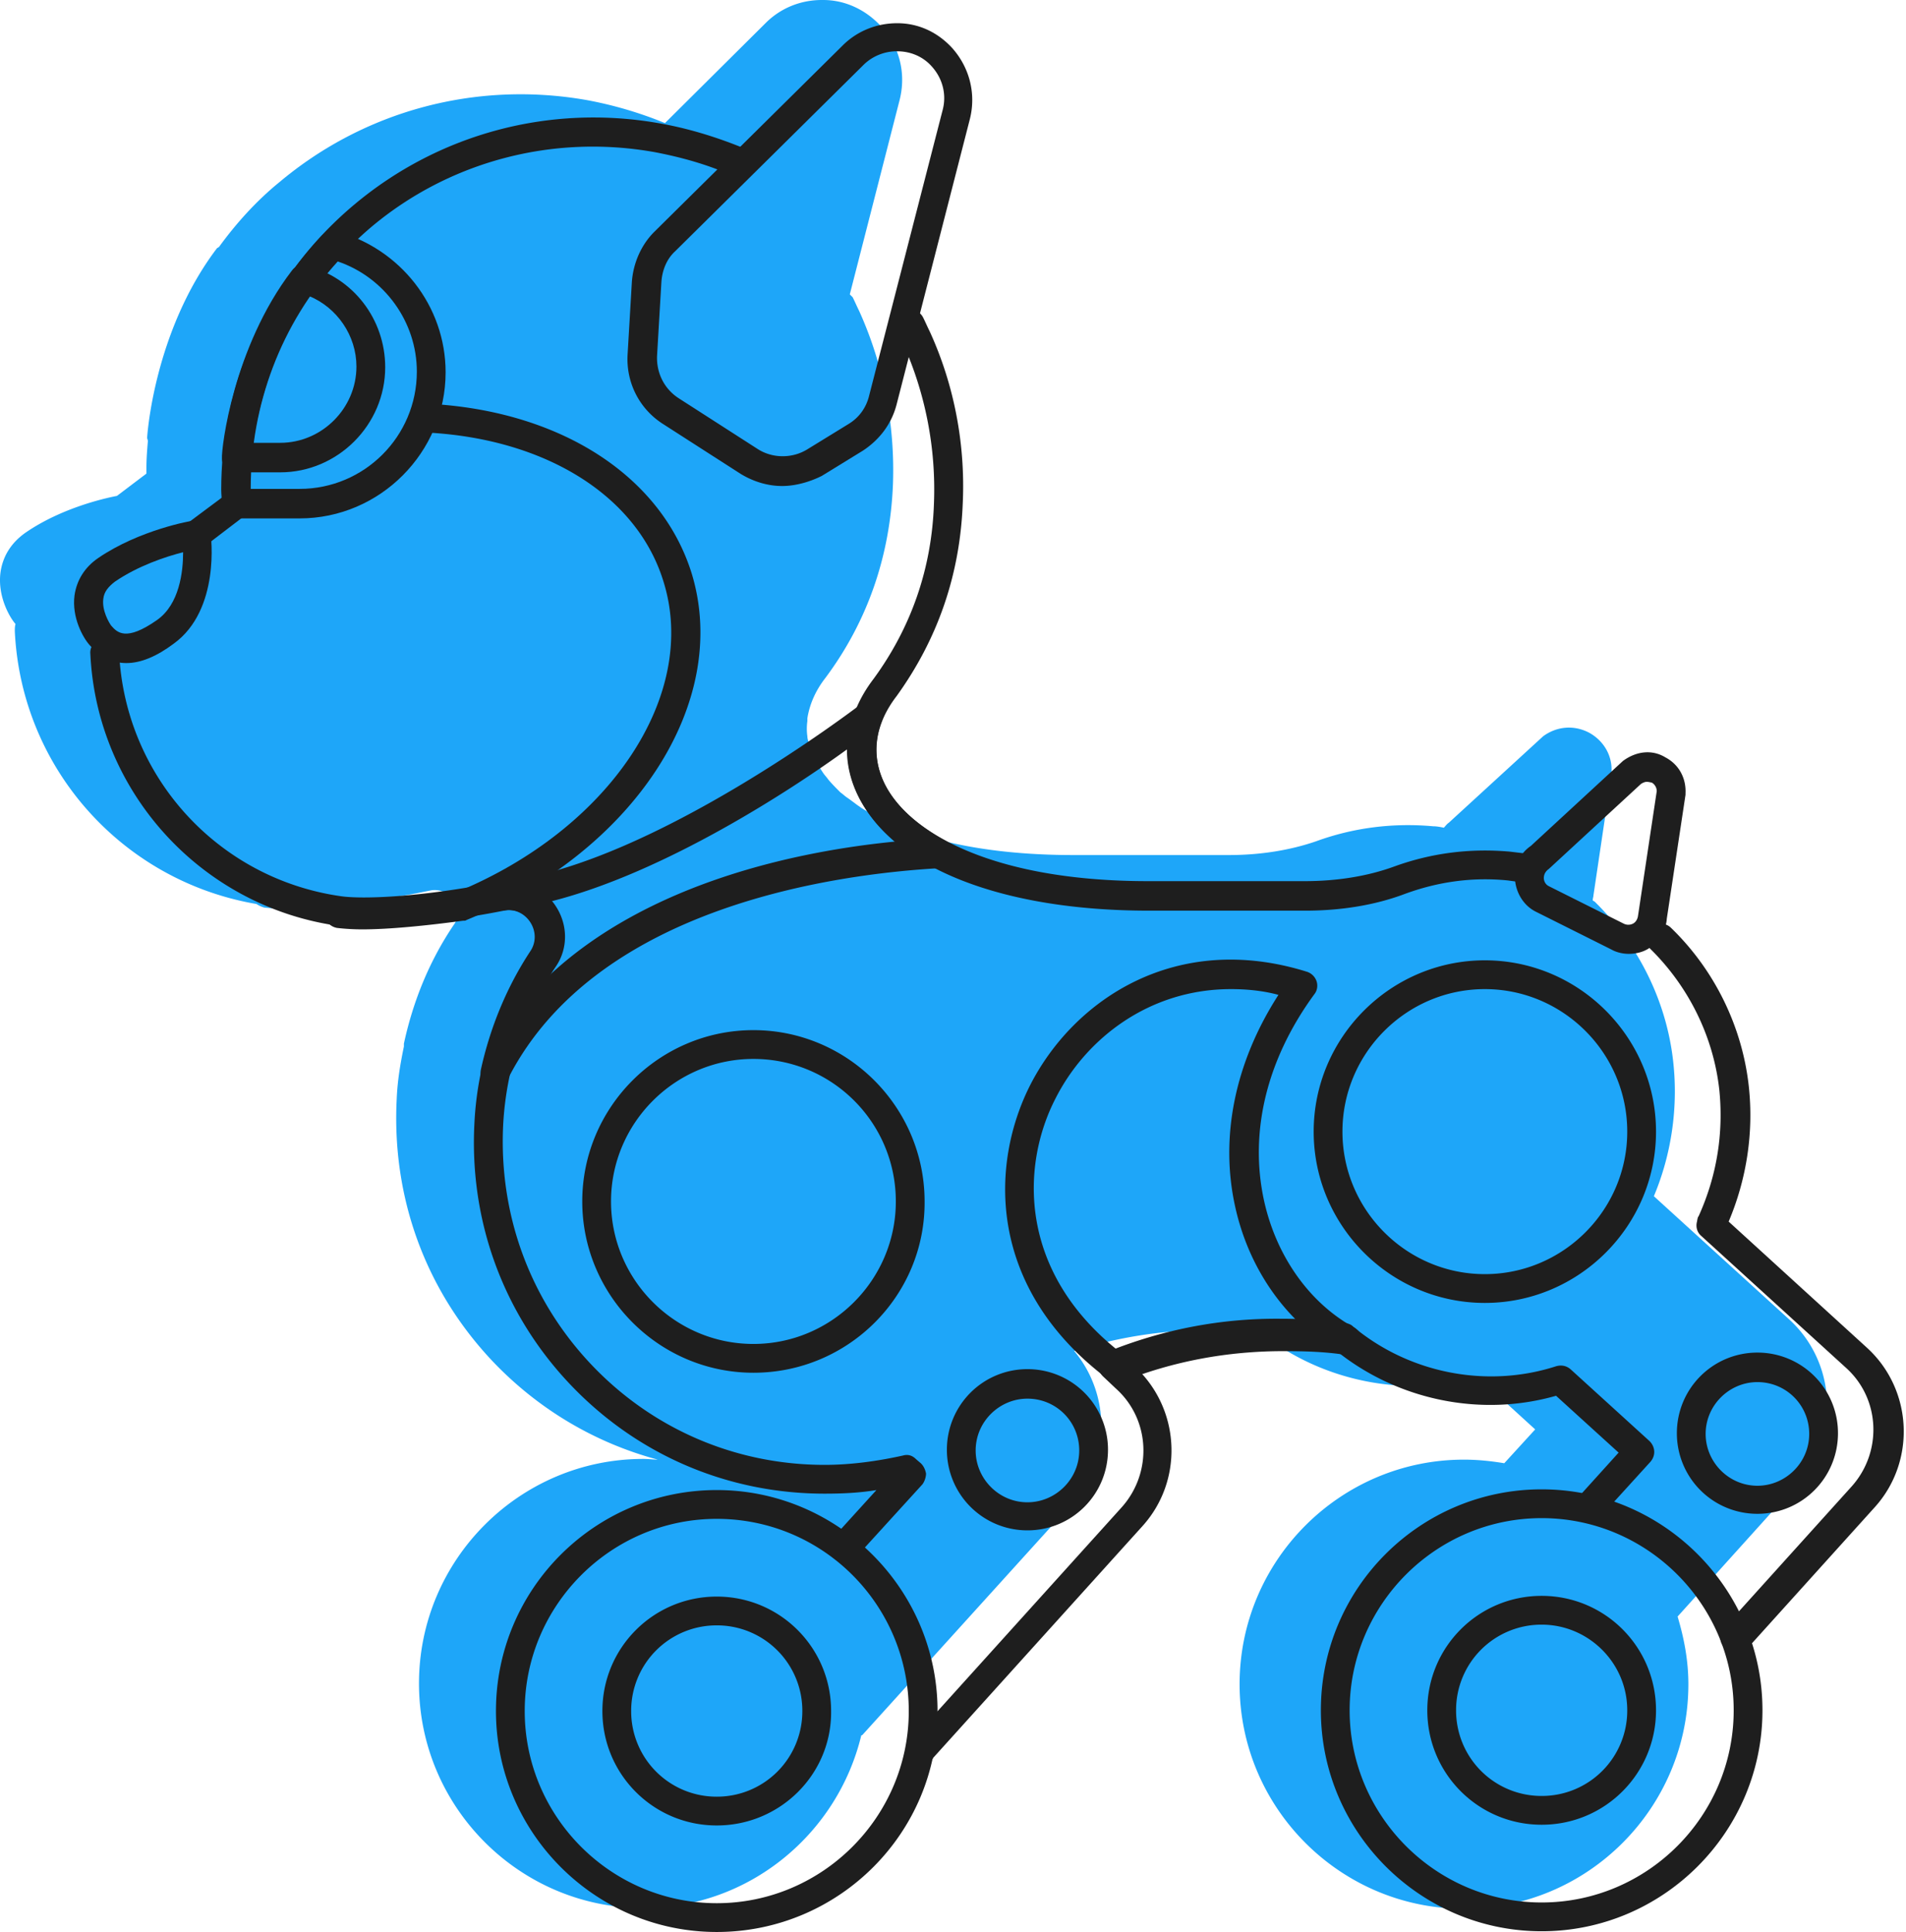 <svg width="379" height="384" fill="none" xmlns="http://www.w3.org/2000/svg"><path d="M.086 113.873c.429-3.291 2.145-6.009 5.005-8.011 6.865-4.721 15.16-6.724 18.162-7.296l5.864-4.435v-1.144c0-1.86.143-3.577.286-5.293 0-.287-.143-.43-.143-.716 0-.143 1.287-21.03 13.872-37.624.143-.143.285-.143.428-.286 3.433-4.72 7.437-9.155 12.013-12.875 16.875-14.162 39.042-20.17 61.065-16.308a78.613 78.613 0 0 1 15.588 4.578l20.021-19.885C155.25 1.574 159.254 0 163.402 0h.286c4.29 0 8.294 1.86 11.297 5.007 3.862 4.006 5.292 9.585 3.862 15.02l-9.868 38.483.572.572c.429.859.858 1.86 1.287 2.718 4.862 10.73 7.151 22.603 6.722 34.477-.572 14.162-5.006 27.181-13.443 38.482-2.002 2.575-3.146 5.293-3.575 8.011v.572a10.578 10.578 0 0 0 0 3.005c0 .429.143.858.286 1.287.143.858.429 1.574.858 2.432.143.429.286.858.572 1.288.429.715.858 1.43 1.43 2.288.286.43.715.859 1.001 1.288.715.858 1.573 1.717 2.431 2.575.429.286.858.715 1.287 1.001.858.573 1.716 1.288 2.574 1.86.572.429 1.144.715 1.859 1.144 8.581 4.864 21.738 8.441 40.615 8.441h30.89c6.435 0 12.298-1.002 17.304-2.718 7.436-2.718 15.302-3.72 23.31-3.004.715 0 1.43.143 2.145.286.286-.286.572-.716 1.001-1.002l18.734-17.166c2.718-2.003 6.15-2.289 9.153-.716 2.86 1.574 4.719 4.578 4.433 8.011v.287l-3.575 24.033c0 .286-.143.572-.143 1.001.143.143.286.143.429.286 8.724 8.584 14.301 19.885 15.588 31.902 1.001 9.156-.429 18.454-3.861 26.608l26.885 24.463c9.439 8.583 10.154 23.318 1.573 32.76l-23.739 26.322c1.287 4.292 2.145 8.727 2.145 13.448 0 24.605-20.021 44.633-44.619 44.633-24.597 0-44.618-20.028-44.618-44.633 0-24.606 20.021-44.634 44.618-44.634 2.718 0 5.435.286 8.009.715l6.149-6.723-11.297-10.3c-14.873 4.005-31.033.715-43.046-8.727-3.432-.429-7.007-.715-10.583-.715-9.295 0-18.162 1.43-26.742 4.149 7.293 8.726 7.293 21.744-.572 30.471l-41.473 45.778c-.143.143-.143.143-.286.143-4.719 19.598-22.309 34.333-43.331 34.333-24.598 0-44.62-20.028-44.62-44.633 0-24.606 20.022-44.634 44.62-44.634 1.001 0 2.002.143 2.86.143-12.299-3.29-23.597-9.871-32.75-19.456-13.442-14.162-20.163-32.616-19.162-52.215.143-3.577.715-7.01 1.43-10.443v-.572c1.859-8.584 5.148-16.595 10.01-23.748 1.001-1.43.858-3.29-.143-4.864a3.954 3.954 0 0 0-1.859-1.573h-.143c-.715-.286-1.573-.429-2.431-.286-2.145.429-4.147.858-6.15 1.144-.285.143-.714.286-1 .429-.286.143-.572.143-.858.286-7.58 1.145-14.73 1.86-20.022 1.86-2.002 0-3.718-.143-5.148-.286a5.288 5.288 0 0 1-1.573-.715c-26.743-4.578-46.764-27.038-48.051-54.219 0-.429 0-1.001.143-1.43-1.144-1.288-3.575-5.436-3.003-10.157Z" fill="#1EA6F9"/><path d="M323.858 189.587c-1.144 0-2.431-.287-3.432-.859l-14.873-7.439c-2.431-1.144-4.004-3.576-4.29-6.294-.286-2.718.858-5.293 3.146-6.867l18.305-16.881c2.717-2.002 5.864-2.288 8.438-.715 2.717 1.431 4.147 4.149 4.004 7.153v.286l-3.718 24.606c-.143 2.289-1.573 4.721-3.718 6.008-1.145.715-2.575 1.002-3.862 1.002Zm3.576-34.191c-.286 0-.716.143-1.145.429l-18.305 16.881c-1.001.715-1.001 1.574-1.001 1.86 0 .286.143 1.144 1.001 1.573l14.873 7.439a2.025 2.025 0 0 0 1.859 0c.286-.143.858-.572 1.001-1.573l3.719-24.749a1.979 1.979 0 0 0-1.001-1.717c-.143 0-.572-.143-1.001-.143Zm-288.305-46.35c-.858 0-1.716-.429-2.288-1.145-1.001-1.287-.715-3.147.572-4.005l6.721-5.007v-1.717c0-21.888 9.582-42.488 26.314-56.507 16.732-14.02 38.755-20.028 60.635-16.165 5.721 1 11.298 2.718 16.589 4.863 1.431.573 2.146 2.29 1.574 3.863-.573 1.43-2.289 2.146-3.862 1.574-4.862-2.146-10.01-3.577-15.302-4.578-20.164-3.577-40.614 1.86-56.059 14.734C58.578 57.975 49.712 76.858 49.712 97.03c0 1.001 0 2.003.142 3.004 0 1.002-.428 1.86-1.143 2.432l-7.866 6.008a2.744 2.744 0 0 1-1.716.573Zm128.707 201.423c-.715 0-1.43-.286-2.002-.715-1.144-1.145-1.287-2.861-.143-4.149l8.58-9.442c-3.432.573-6.864.716-10.296.716-19.306 0-37.325-7.725-50.625-21.745-13.3-14.019-20.021-32.474-19.02-51.786.572-12.16 4.576-24.034 11.44-34.334 1.144-1.716 1.144-4.148-.143-5.865-1.144-1.717-3.289-2.575-5.434-2.146-15.302 3.004-27.887 3.72-33.035 3.004-27.172-3.862-47.908-26.608-49.195-54.075-.143-1.574 1.144-3.004 2.717-3.004 1.716-.143 3.003 1.144 3.003 2.718 1.144 24.749 19.736 45.063 44.19 48.496 4.004.572 15.445.286 31.176-2.861 4.29-.858 8.723.858 11.298 4.578 2.574 3.719 2.717 8.583.143 12.302a62.505 62.505 0 0 0-10.44 31.473c-.858 17.739 5.291 34.619 17.447 47.495 12.156 12.875 28.745 20.027 46.478 20.027 5.148 0 10.439-.715 15.588-1.859 1.001-.286 1.859 0 2.574.715l1.001.858c.572.572.858 1.288 1.001 2.003 0 .715-.286 1.574-.715 2.146l-13.3 14.592c-.858.572-1.573.858-2.288.858Zm15.731 40.056c-.715 0-1.43-.287-2.002-.716-1.144-1.144-1.287-2.861-.143-4.148l41.615-46.064c6.15-6.867 5.721-17.453-1.144-23.605l-2.574-2.432c-.715-.715-1.144-1.716-.858-2.718.143-1.001.858-1.859 1.716-2.146 11.012-4.434 22.595-6.723 34.751-6.58 4.29 0 8.581.286 12.728.858.572.143 1.001.286 1.43.715 11.155 9.299 26.6 12.303 40.328 7.869 1.002-.287 2.003-.144 2.861.572l15.731 14.305c1.144 1.145 1.287 2.861.143 4.149l-10.154 11.158c-1.144 1.145-2.86 1.288-4.147.143-1.144-1.144-1.287-2.861-.143-4.148l8.151-9.013-12.442-11.301c-15.015 4.292-31.461.858-43.617-8.87-3.575-.429-7.294-.715-11.155-.715h-.286a87.008 87.008 0 0 0-27.887 4.578c8.295 8.44 8.724 22.031.716 30.9l-41.616 46.064c-.429.858-1.144 1.145-2.002 1.145Z" fill="#1E1E1E"/><path d="M345.023 328.351c-.715 0-1.43-.286-2.002-.715-1.144-1.145-1.287-2.861-.143-4.149l25.313-28.039c6.149-6.867 5.72-17.453-1.145-23.604l-28.744-26.18c-.858-.715-1.144-1.859-.858-2.861 0 0 .143-1.001.286-1.001 3.718-8.154 5.005-16.738 4.147-25.178-1.144-10.443-6.006-20.457-13.729-28.039a2.937 2.937 0 0 1 0-4.149 2.934 2.934 0 0 1 4.147 0c8.724 8.441 14.158 19.742 15.445 31.473 1.001 9.155-.429 18.454-4.004 26.894l27.458 25.035c9.152 8.297 9.867 22.603 1.573 31.759l-25.313 28.039c-.858.429-1.716.715-2.431.715Zm-85.518-147.348h-31.033c-29.174 0-50.768-8.44-57.775-22.746-3.719-7.582-2.574-16.022 3.003-23.318 7.436-10.157 11.584-21.888 12.013-34.906a70.822 70.822 0 0 0-6.15-31.758c-.429-.859-.715-1.717-1.144-2.575a2.868 2.868 0 0 1 1.287-3.863 2.865 2.865 0 0 1 3.861 1.288c.429.858.858 1.86 1.288 2.718 4.862 10.586 7.15 22.46 6.578 34.333-.572 14.163-5.005 26.895-13.157 38.196-4.29 5.579-5.148 11.588-2.431 17.31 4.576 9.442 20.879 19.456 52.484 19.456h31.033c6.578 0 12.585-1.002 17.733-2.861 7.437-2.718 15.159-3.72 23.167-3.005 1.145.143 2.432.287 3.576.43 1.573.286 2.574 1.716 2.431 3.29-.286 1.574-1.716 2.718-3.289 2.432-1.001-.143-2.145-.286-3.147-.429-7.15-.716-14.014.286-20.593 2.718-5.72 2.146-12.442 3.29-19.735 3.29ZM142.523 384c-24.169 0-43.904-19.742-43.904-43.918 0-24.32 19.735-43.919 43.904-43.919 24.168 0 43.903 19.742 43.903 43.919.143 24.176-19.592 43.918-43.903 43.918Zm0-82.114c-21.022 0-38.184 17.166-38.184 38.196 0 21.029 17.162 38.196 38.184 38.196s38.183-17.167 38.183-38.196c0-21.03-17.018-38.196-38.183-38.196Z" fill="#1E1E1E"/><path d="M142.523 362.828c-12.585 0-22.739-10.157-22.739-22.746 0-12.589 10.154-22.746 22.739-22.746 12.584 0 22.738 10.157 22.738 22.746.143 12.589-10.154 22.746-22.738 22.746Zm0-39.77a16.97 16.97 0 0 0-17.018 17.024 16.97 16.97 0 0 0 17.018 17.023 16.97 16.97 0 0 0 17.018-17.023 16.97 16.97 0 0 0-17.018-17.024ZM155.536 96.6c-2.86 0-5.72-.859-8.295-2.432l-15.587-10.014c-4.577-3.004-7.151-8.154-6.865-13.59l.858-14.592c.286-3.72 1.859-7.296 4.433-9.871l37.469-37.052c2.86-2.86 6.721-4.434 10.868-4.434 4.148 0 7.866 1.716 10.726 4.72 3.575 3.863 5.005 9.156 3.718 14.306l-14.587 56.793c-1.001 3.863-3.432 7.01-6.721 9.156l-8.152 5.007c-2.288 1.144-5.148 2.003-7.865 2.003Zm22.738-86.406c-2.431 0-4.862 1.001-6.578 2.718l-37.468 37.051c-1.716 1.574-2.574 3.863-2.717 6.152l-.858 14.592c-.144 3.433 1.43 6.58 4.29 8.44l15.588 10.014c3.003 2.003 7.007 2.003 10.01.143l8.152-5.007c2.145-1.288 3.575-3.29 4.147-5.722l14.587-56.65c.858-3.148 0-6.438-2.288-8.87-1.716-1.86-4.147-2.861-6.722-2.861h-.143Zm128.279 373.662c-24.168 0-43.904-19.741-43.904-43.918 0-24.319 19.736-43.918 43.904-43.918 24.169 0 43.904 19.742 43.904 43.918 0 24.177-19.735 43.918-43.904 43.918Zm0-82.114c-21.022 0-38.183 17.167-38.183 38.196 0 21.029 17.161 38.196 38.183 38.196s38.183-17.167 38.183-38.196c0-21.029-17.161-38.196-38.183-38.196Z" fill="#1E1E1E"/><path d="M306.553 362.684c-12.585 0-22.739-10.157-22.739-22.746 0-12.589 10.154-22.746 22.739-22.746s22.738 10.157 22.738 22.746c0 12.589-10.153 22.746-22.738 22.746Zm0-39.77a16.97 16.97 0 0 0-17.018 17.024 16.97 16.97 0 0 0 17.018 17.024 16.97 16.97 0 0 0 17.018-17.024c0-9.442-7.723-17.024-17.018-17.024ZM98.477 215.766c-.287 0-.573 0-.859-.143-1.43-.43-2.288-1.574-2.002-3.005 1.86-8.44 5.149-16.451 9.868-23.604 1.144-1.717 1.144-4.005-.143-5.865-1.001-1.431-2.574-2.289-4.29-2.289-.429 0-.858.143-1.287.143-1.573 0-2.86-1.001-3.147-2.432-.286-1.574.715-3.004 2.288-3.29.573-.143 1.145-.143 1.717-.143 29.459-3.72 69.788-34.62 70.217-34.906 1.144-.858 2.86-.715 3.861.286.715.858 1.001 2.003.572 3.004-3.289 8.727 1.43 17.453 12.728 23.604 1.144.573 1.716 1.86 1.43 3.148-.286 1.287-1.43 2.146-2.717 2.289-19.878 1.144-67.786 7.296-85.519 41.486-.429 1.001-1.573 1.717-2.718 1.717Zm11.154-36.623c.143.143.286.429.429.572 2.574 3.72 2.717 8.584.143 12.303-.429.716-1.001 1.431-1.43 2.289 20.021-19.026 50.196-25.178 69.216-27.037-6.292-5.294-9.581-11.731-9.581-18.312-11.012 8.012-36.181 24.463-58.777 30.185Zm112.404 95.562c-.572 0-1.287-.143-1.716-.572-24.168-18.168-23.453-42.774-15.445-58.51 8.724-17.024 29.031-30.614 55.059-22.46a2.999 2.999 0 0 1 1.859 1.86c.286.858.143 1.859-.429 2.575-9.439 12.875-13.014 27.323-10.011 41.057 2.431 11.015 9.01 20.314 17.876 25.178 1.287.715 1.859 2.145 1.287 3.433-.429 1.287-1.716 2.146-3.146 2.003-3.718-.572-7.722-.716-11.87-.716h-.286c-11.154 0-22.023 2.003-32.32 6.152-.143-.143-.572 0-.858 0Zm22.739-78.109c-16.303 0-28.888 9.871-34.894 21.745-6.865 13.304-7.437 34.333 12.584 50.212 10.44-4.005 21.595-5.865 32.892-5.865h2.718c-6.007-5.865-10.44-13.733-12.442-22.746-3.146-14.019 0-28.897 8.58-42.201-3.146-.859-6.435-1.145-9.438-1.145Z" fill="#1E1E1E"/><path d="M295.256 258.969c-18.734 0-34.036-15.307-34.036-34.048 0-18.74 15.302-34.047 34.036-34.047s34.036 15.307 34.036 34.047c0 18.741-15.302 34.048-34.036 34.048Zm0-62.373c-15.588 0-28.316 12.732-28.316 28.325s12.728 28.325 28.316 28.325 28.315-12.732 28.315-28.325-12.727-28.325-28.315-28.325Zm-145.44 76.249c-18.734 0-34.036-15.307-34.036-34.047 0-18.741 15.302-34.048 34.036-34.048s34.036 15.307 34.036 34.048c.143 18.74-15.159 34.047-34.036 34.047Zm0-62.372c-15.588 0-28.316 12.732-28.316 28.325s12.728 28.325 28.316 28.325 28.316-12.732 28.316-28.325c0-15.736-12.728-28.325-28.316-28.325Zm54.487 93.701a15.993 15.993 0 0 1-16.017-16.022 15.994 15.994 0 0 1 16.017-16.022 15.993 15.993 0 0 1 16.017 16.022c0 8.87-7.15 16.022-16.017 16.022Zm0-26.179c-5.577 0-10.297 4.578-10.297 10.3 0 5.579 4.577 10.3 10.297 10.3 5.577 0 10.297-4.578 10.297-10.3s-4.577-10.3-10.297-10.3Zm145.153 22.889a15.994 15.994 0 0 1-16.017-16.022c0-8.87 7.151-16.022 16.017-16.022a15.992 15.992 0 0 1 16.017 16.022c0 8.869-7.15 16.022-16.017 16.022Zm0-26.179c-5.577 0-10.296 4.578-10.296 10.3 0 5.579 4.576 10.3 10.296 10.3 5.578 0 10.297-4.578 10.297-10.3s-4.576-10.3-10.297-10.3ZM72.02 184.723a44.89 44.89 0 0 1-5.005-.287c-1.573-.286-2.718-1.716-2.431-3.29.285-1.573 1.716-2.718 3.289-2.432 3.432.572 12.012.286 23.024-1.43 30.461-12.589 48.051-39.198 41.044-61.658-5.149-16.88-23.025-28.182-46.335-29.612-1.573-.143-2.86-1.43-2.717-3.004.143-1.574 1.43-2.862 3.003-2.719 25.884 1.574 45.62 14.45 51.626 33.619 7.865 25.607-11.298 55.219-44.762 68.953-.143.143-.429.143-.715.143-7.436 1.001-14.73 1.717-20.021 1.717Z" fill="#1E1E1E"/><path d="M59.577 103.037H46.992c-1.573 0-2.86-1.287-2.86-2.718 0-1.001-.143-2.002-.143-3.004 0-18.883 7.15-36.765 20.021-50.499.715-.715 1.86-1.144 2.86-.858 12.728 3.433 21.738 14.878 21.738 28.039 0 15.88-13.014 29.04-29.03 29.04Zm-9.724-5.865h9.724c12.871 0 23.31-10.443 23.31-23.318 0-9.871-6.435-18.74-15.73-21.888-11.298 12.446-17.304 28.468-17.304 45.206Z" fill="#1E1E1E"/><path d="M55.717 93.882h-8.724c-1.573 0-2.86-1.288-2.86-2.718-.143-2.146 2.288-22.174 13.872-37.338.715-1.002 1.86-1.43 3.003-1.002 9.153 2.29 15.588 10.587 15.588 20.172 0 11.444-9.438 20.886-20.879 20.886Zm-5.434-5.866h5.434c8.294 0 15.159-6.866 15.159-15.164 0-6.151-3.861-11.73-9.439-14.02-7.722 11.016-10.296 23.605-11.154 29.184Zm-25.17 43.776c-2.717 0-5.148-1.145-7.294-3.577-1.287-1.43-3.575-5.436-3.003-9.87.43-3.005 2.002-5.58 4.72-7.439 8.151-5.58 18.59-7.439 19.02-7.439.715-.143 1.573 0 2.145.572.572.572 1 1.144 1.144 1.86.143.572 2.002 15.307-7.294 22.03-3.432 2.575-6.578 3.863-9.438 3.863Zm11.297-22.031c-3.432.859-9.009 2.718-13.585 5.866-1.287 1.001-2.145 2.002-2.288 3.433-.287 2.289 1.144 4.721 1.573 5.293 1.144 1.287 2.86 3.29 9.152-1.144 4.433-3.148 5.148-9.585 5.148-13.448Z" fill="#1E1E1E"/></svg>